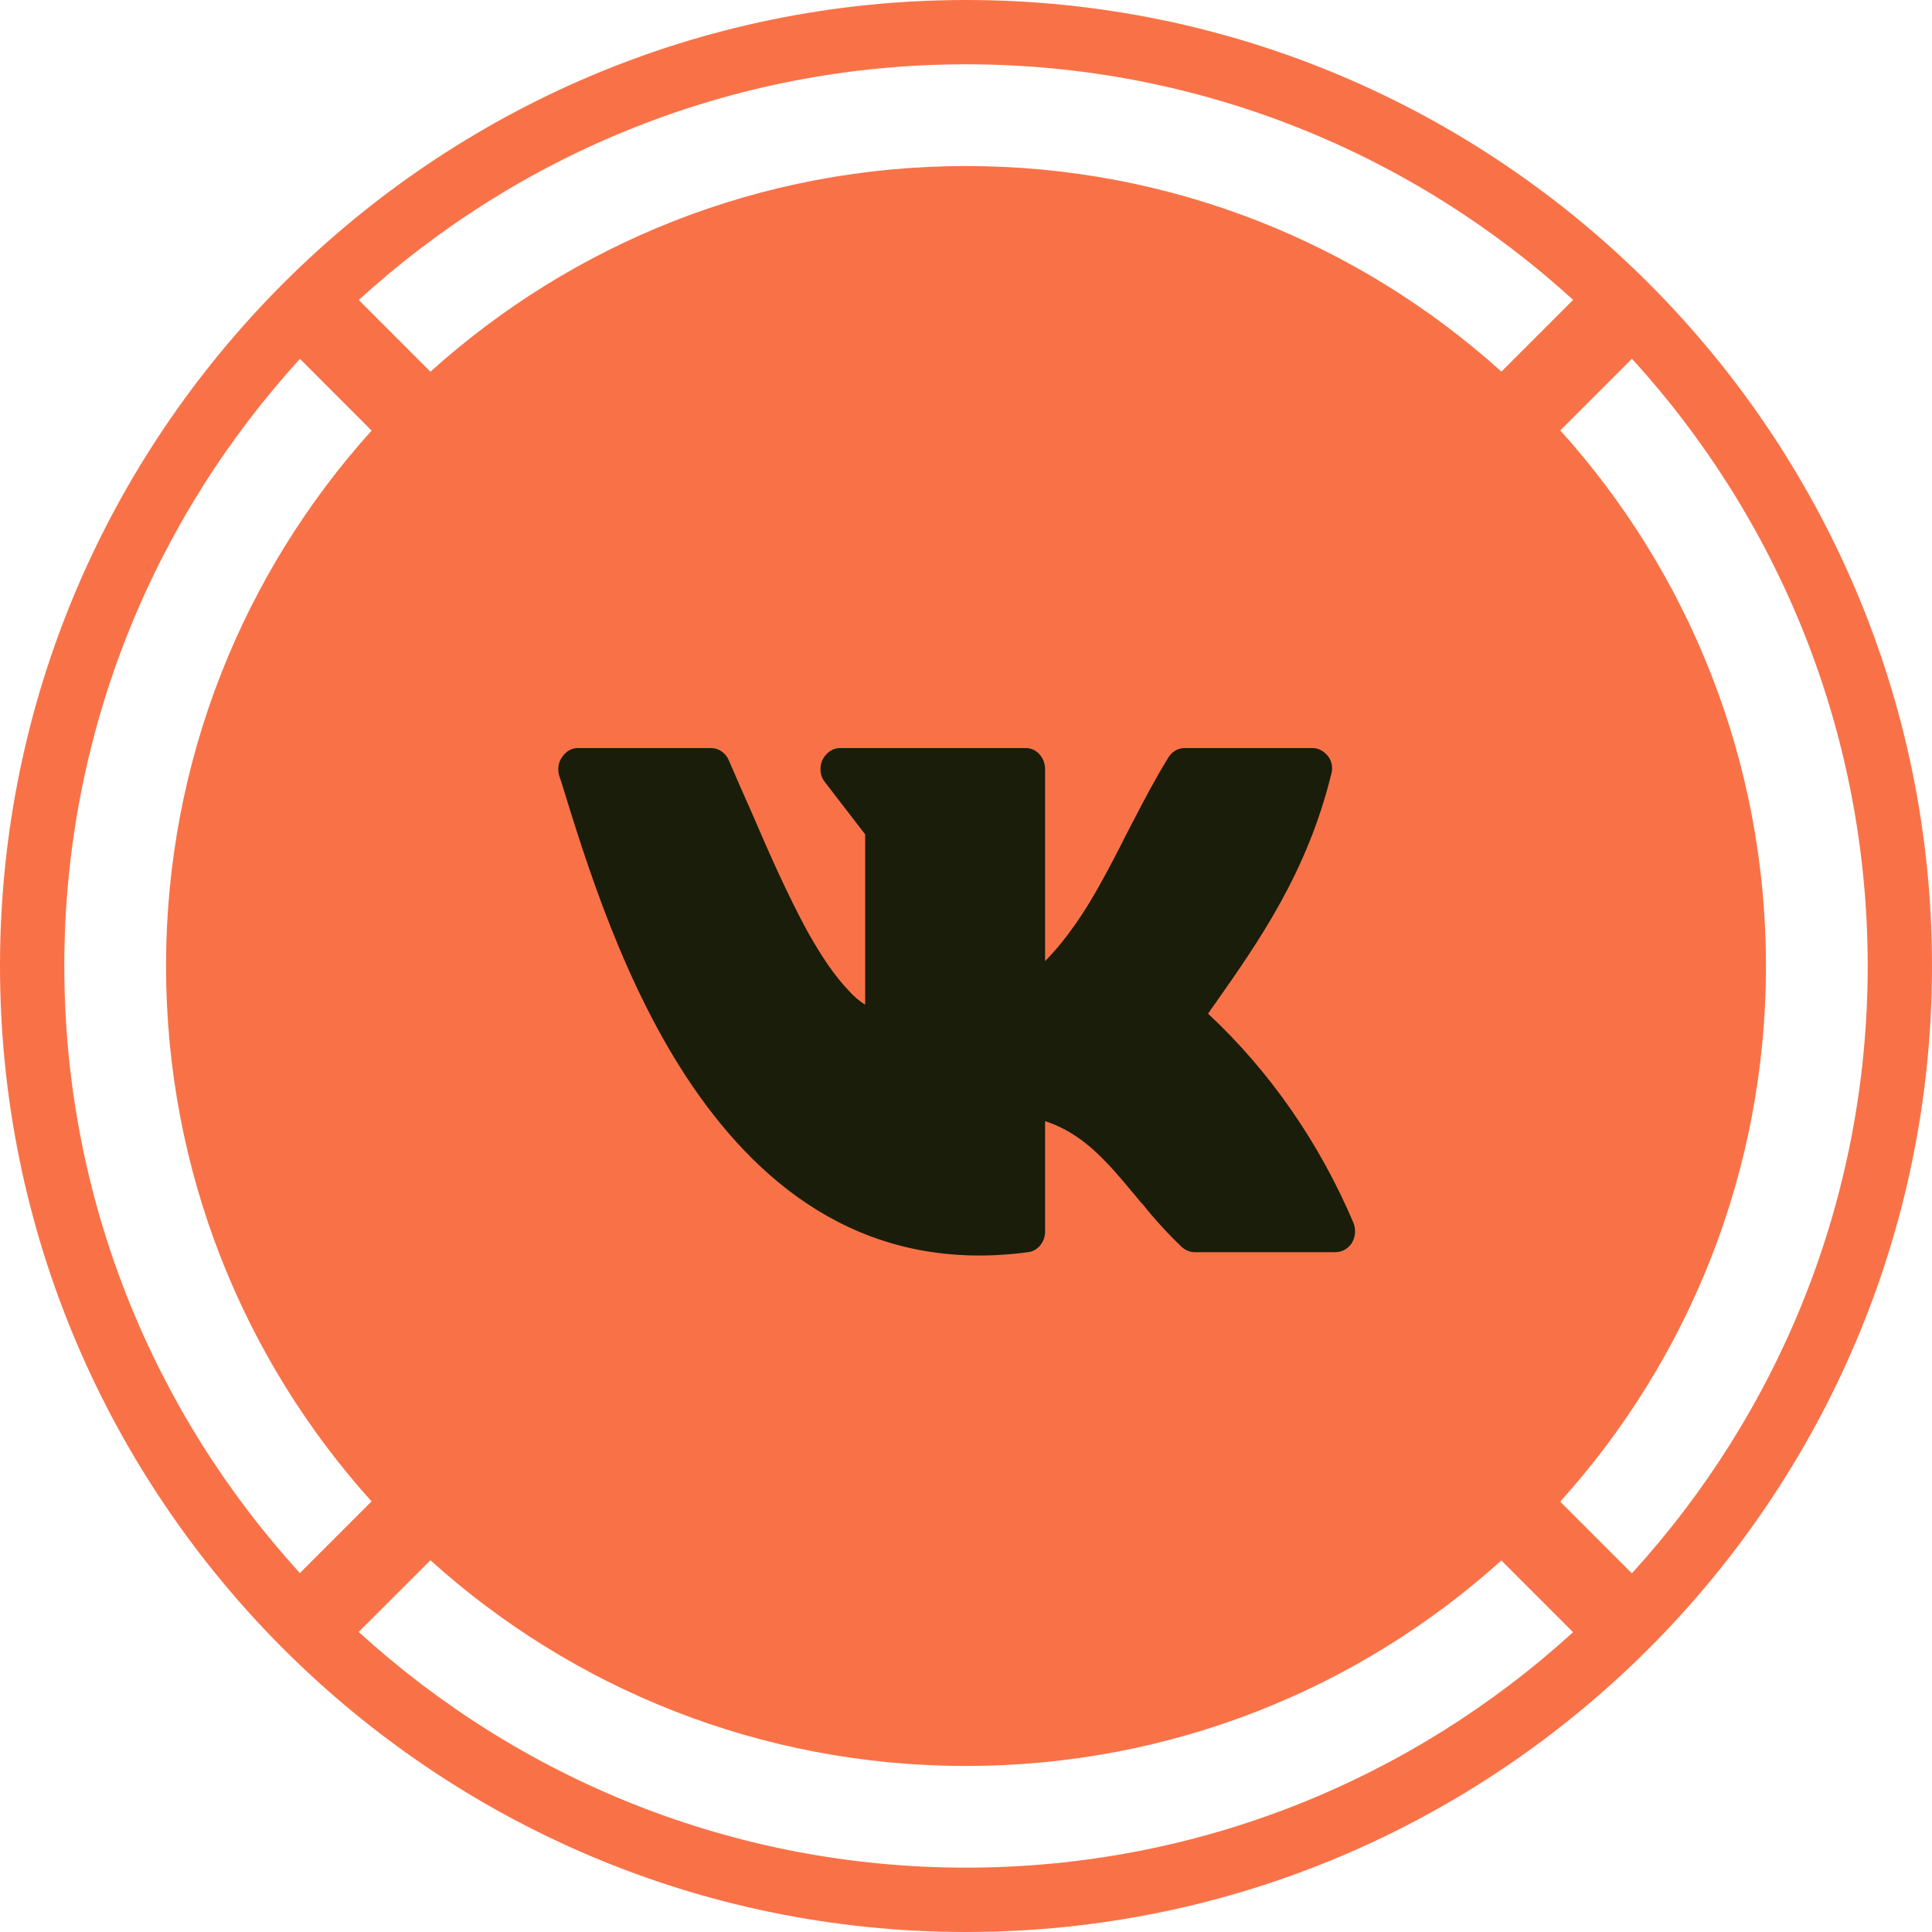 <svg width="32" height="32" viewBox="0 0 32 32" fill="none" xmlns="http://www.w3.org/2000/svg" xmlns:xlink="http://www.w3.org/1999/xlink">
	<desc>
			Created with Pixso.
	</desc>
	<defs>
		<clipPath id="clip4_568">
			<rect id="VK" width="16" height="16" transform="translate(8 8)" fill="white" fill-opacity="0"/>
		</clipPath>
		<clipPath id="clip4_569">
			<rect id="Buttons - Socials" width="32" height="32" fill="white" fill-opacity="0"/>
		</clipPath>
	</defs>
	<g clip-path="url(#clip4_569)">
		<path id="Union" d="M16 32C7.177 32 0 24.82 0 16C0 7.18 7.18 0 16 0C24.82 0 32 7.18 32 16C32 24.82 24.82 32 16 32ZM4.968 5.944C2.545 8.6 1.065 12.13 1.065 16C1.065 19.869 2.544 23.4 4.967 26.055L6.154 24.868C4.038 22.52 2.75 19.41 2.75 16C2.75 12.589 4.038 9.48 6.155 7.132L4.968 5.944ZM5.942 4.969L7.129 6.157C9.478 4.039 12.588 2.75 16 2.75C19.411 2.75 22.52 4.038 24.868 6.155L26.056 4.967C23.4 2.545 19.87 1.065 16 1.065C12.129 1.065 8.598 2.545 5.942 4.969ZM30.935 16C30.935 19.871 29.454 23.403 27.029 26.059L25.842 24.872C27.96 22.523 29.25 19.412 29.25 16C29.25 12.588 27.961 9.478 25.843 7.129L27.03 5.942C29.454 8.597 30.935 12.129 30.935 16ZM7.129 25.843L5.941 27.03C8.597 29.454 12.129 30.934 16 30.934C19.869 30.934 23.399 29.456 26.055 27.034L24.867 25.846C22.519 27.962 19.41 29.25 16 29.25C12.588 29.25 9.477 27.961 7.129 25.843Z" clip-rule="evenodd" fill="#F97247" fill-opacity="1" fill-rule="evenodd"/>
		<g clip-path="url(#clip4_568)">
			<path id="Vector" d="M9.57 12.39C9.46 12.39 9.37 12.45 9.31 12.54C9.25 12.62 9.23 12.74 9.26 12.84C9.27 12.88 9.29 12.92 9.3 12.96C9.7 14.26 10.33 16.32 11.47 17.99C12.66 19.73 14.41 21.09 17.03 20.74C17.19 20.72 17.31 20.57 17.31 20.4L17.31 18.57C17.74 18.71 18.06 18.97 18.36 19.29C18.51 19.45 18.66 19.63 18.81 19.81C18.85 19.86 18.89 19.91 18.93 19.95C19.12 20.19 19.34 20.43 19.58 20.66C19.64 20.71 19.71 20.74 19.79 20.74L22.12 20.74C22.23 20.74 22.33 20.68 22.39 20.59C22.45 20.49 22.46 20.37 22.42 20.26C21.86 18.94 21.04 17.75 20.01 16.79C20.04 16.74 20.07 16.7 20.1 16.66C20.86 15.58 21.65 14.45 22.05 12.82C22.08 12.72 22.06 12.61 22 12.53C21.93 12.44 21.84 12.39 21.74 12.39L19.62 12.39C19.51 12.39 19.41 12.45 19.35 12.55C19.14 12.89 18.95 13.25 18.77 13.6C18.73 13.67 18.7 13.74 18.66 13.81C18.52 14.09 18.38 14.36 18.23 14.63C17.97 15.1 17.68 15.54 17.31 15.92L17.31 12.74C17.31 12.55 17.17 12.39 16.99 12.39L13.91 12.39C13.79 12.39 13.68 12.47 13.62 12.59C13.57 12.71 13.58 12.85 13.66 12.95L14.33 13.82L14.33 16.64C14.23 16.58 14.14 16.5 14.05 16.4C13.82 16.16 13.6 15.83 13.37 15.42C13.06 14.85 12.76 14.18 12.46 13.48C12.33 13.19 12.2 12.89 12.07 12.59C12.02 12.47 11.9 12.39 11.78 12.39L9.57 12.39Z" fill="#191D0A" fill-opacity="1" fill-rule="evenodd"/>
		</g>
	</g>
</svg>
